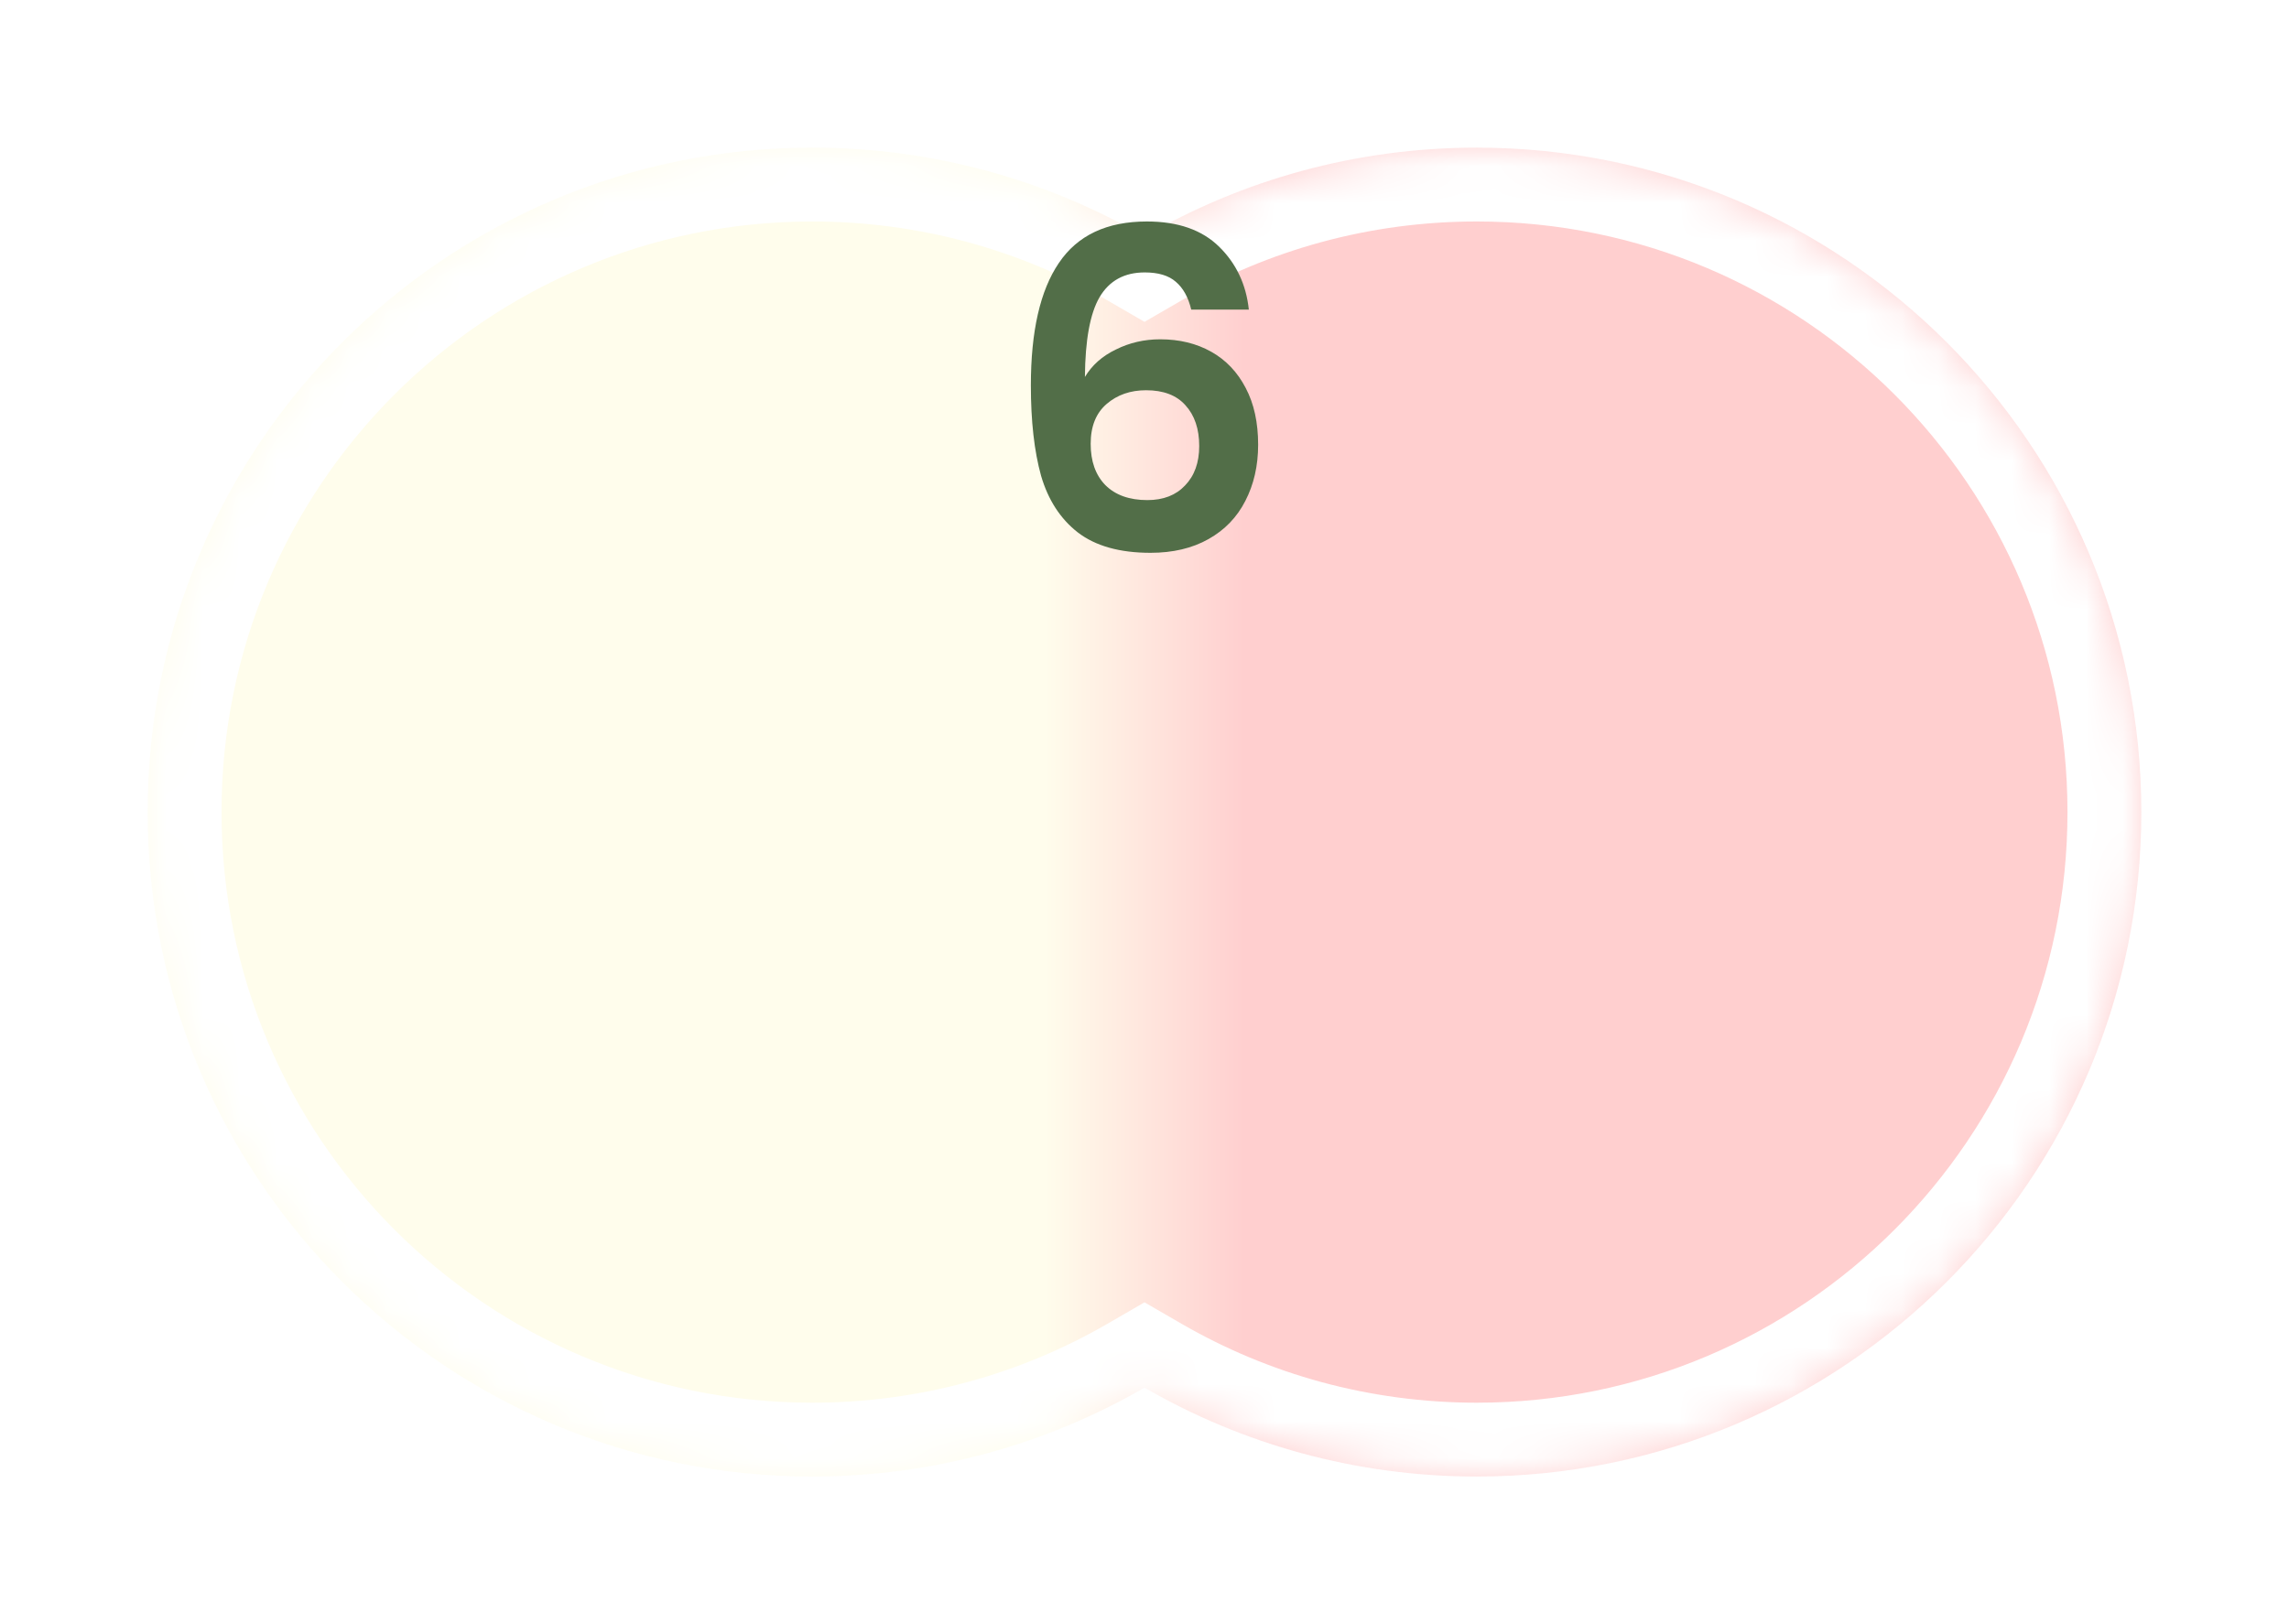 <svg width="62" height="44" viewBox="0 0 62 44" fill="none" xmlns="http://www.w3.org/2000/svg">
<g filter="url(#filter0_d_160_9304)">
<mask id="path-1-inside-1_160_9304" fill="white">
<path fill-rule="evenodd" clip-rule="evenodd" d="M31 35.592C28.352 37.123 25.279 38 22 38C12.059 38 4 29.941 4 20C4 10.059 12.059 2 22 2C25.279 2 28.352 2.877 31 4.408C33.648 2.877 36.721 2 40 2C49.941 2 58 10.059 58 20C58 29.941 49.941 38 40 38C36.721 38 33.648 37.123 31 35.592Z"/>
</mask>
<path fill-rule="evenodd" clip-rule="evenodd" d="M31 35.592C28.352 37.123 25.279 38 22 38C12.059 38 4 29.941 4 20C4 10.059 12.059 2 22 2C25.279 2 28.352 2.877 31 4.408C33.648 2.877 36.721 2 40 2C49.941 2 58 10.059 58 20C58 29.941 49.941 38 40 38C36.721 38 33.648 37.123 31 35.592Z" fill="url(#paint0_linear_160_9304)"/>
<path d="M31 35.592L32.002 33.861L31 33.281L29.998 33.861L31 35.592ZM31 4.408L29.999 6.139L31 6.719L32.002 6.139L31 4.408ZM29.998 33.861C27.647 35.221 24.918 36 22 36V40C25.64 40 29.058 39.026 32.002 37.323L29.998 33.861ZM22 36C13.163 36 6 28.837 6 20H2C2 31.046 10.954 40 22 40V36ZM6 20C6 11.163 13.163 4 22 4V0C10.954 0 2 8.954 2 20H6ZM22 4C24.918 4 27.647 4.779 29.999 6.139L32.002 2.677C29.058 0.974 25.64 0 22 0V4ZM32.002 6.139C34.353 4.779 37.082 4 40 4V0C36.361 0 32.942 0.974 29.999 2.677L32.002 6.139ZM40 4C48.837 4 56 11.163 56 20H60C60 8.954 51.046 0 40 0V4ZM56 20C56 28.837 48.837 36 40 36V40C51.046 40 60 31.046 60 20H56ZM40 36C37.082 36 34.353 35.221 32.002 33.861L29.998 37.323C32.942 39.026 36.361 40 40 40V36Z" fill="white" mask="url(#path-1-inside-1_160_9304)"/>
</g>
<path d="M32.266 8.388C32.186 8.052 32.046 7.8 31.846 7.632C31.654 7.464 31.374 7.38 31.006 7.38C30.454 7.38 30.046 7.604 29.782 8.052C29.526 8.492 29.394 9.212 29.386 10.212C29.578 9.892 29.858 9.644 30.226 9.468C30.594 9.284 30.994 9.192 31.426 9.192C31.946 9.192 32.406 9.304 32.806 9.528C33.206 9.752 33.518 10.08 33.742 10.512C33.966 10.936 34.078 11.448 34.078 12.048C34.078 12.616 33.962 13.124 33.73 13.572C33.506 14.012 33.174 14.356 32.734 14.604C32.294 14.852 31.77 14.976 31.162 14.976C30.33 14.976 29.674 14.792 29.194 14.424C28.722 14.056 28.39 13.544 28.198 12.888C28.014 12.224 27.922 11.408 27.922 10.44C27.922 8.976 28.174 7.872 28.678 7.128C29.182 6.376 29.978 6 31.066 6C31.906 6 32.558 6.228 33.022 6.684C33.486 7.14 33.754 7.708 33.826 8.388H32.266ZM31.042 10.572C30.618 10.572 30.262 10.696 29.974 10.944C29.686 11.192 29.542 11.552 29.542 12.024C29.542 12.496 29.674 12.868 29.938 13.14C30.21 13.412 30.59 13.548 31.078 13.548C31.51 13.548 31.85 13.416 32.098 13.152C32.354 12.888 32.482 12.532 32.482 12.084C32.482 11.62 32.358 11.252 32.11 10.98C31.87 10.708 31.514 10.572 31.042 10.572Z" fill="#526E48"/>
<defs>
<filter id="filter0_d_160_9304" x="0" y="0" width="62" height="44" filterUnits="userSpaceOnUse" color-interpolation-filters="sRGB">
<feFlood flood-opacity="0" result="BackgroundImageFix"/>
<feColorMatrix in="SourceAlpha" type="matrix" values="0 0 0 0 0 0 0 0 0 0 0 0 0 0 0 0 0 0 127 0" result="hardAlpha"/>
<feOffset dy="2"/>
<feGaussianBlur stdDeviation="2"/>
<feComposite in2="hardAlpha" operator="out"/>
<feColorMatrix type="matrix" values="0 0 0 0 0 0 0 0 0 0 0 0 0 0 0 0 0 0 0.5 0"/>
<feBlend mode="normal" in2="BackgroundImageFix" result="effect1_dropShadow_160_9304"/>
<feBlend mode="normal" in="SourceGraphic" in2="effect1_dropShadow_160_9304" result="shape"/>
</filter>
<linearGradient id="paint0_linear_160_9304" x1="4" y1="20" x2="58" y2="20" gradientUnits="userSpaceOnUse">
<stop offset="0.45" stop-color="#FFFDEC"/>
<stop offset="0.55" stop-color="#FFCFCF"/>
</linearGradient>
</defs>
</svg>
